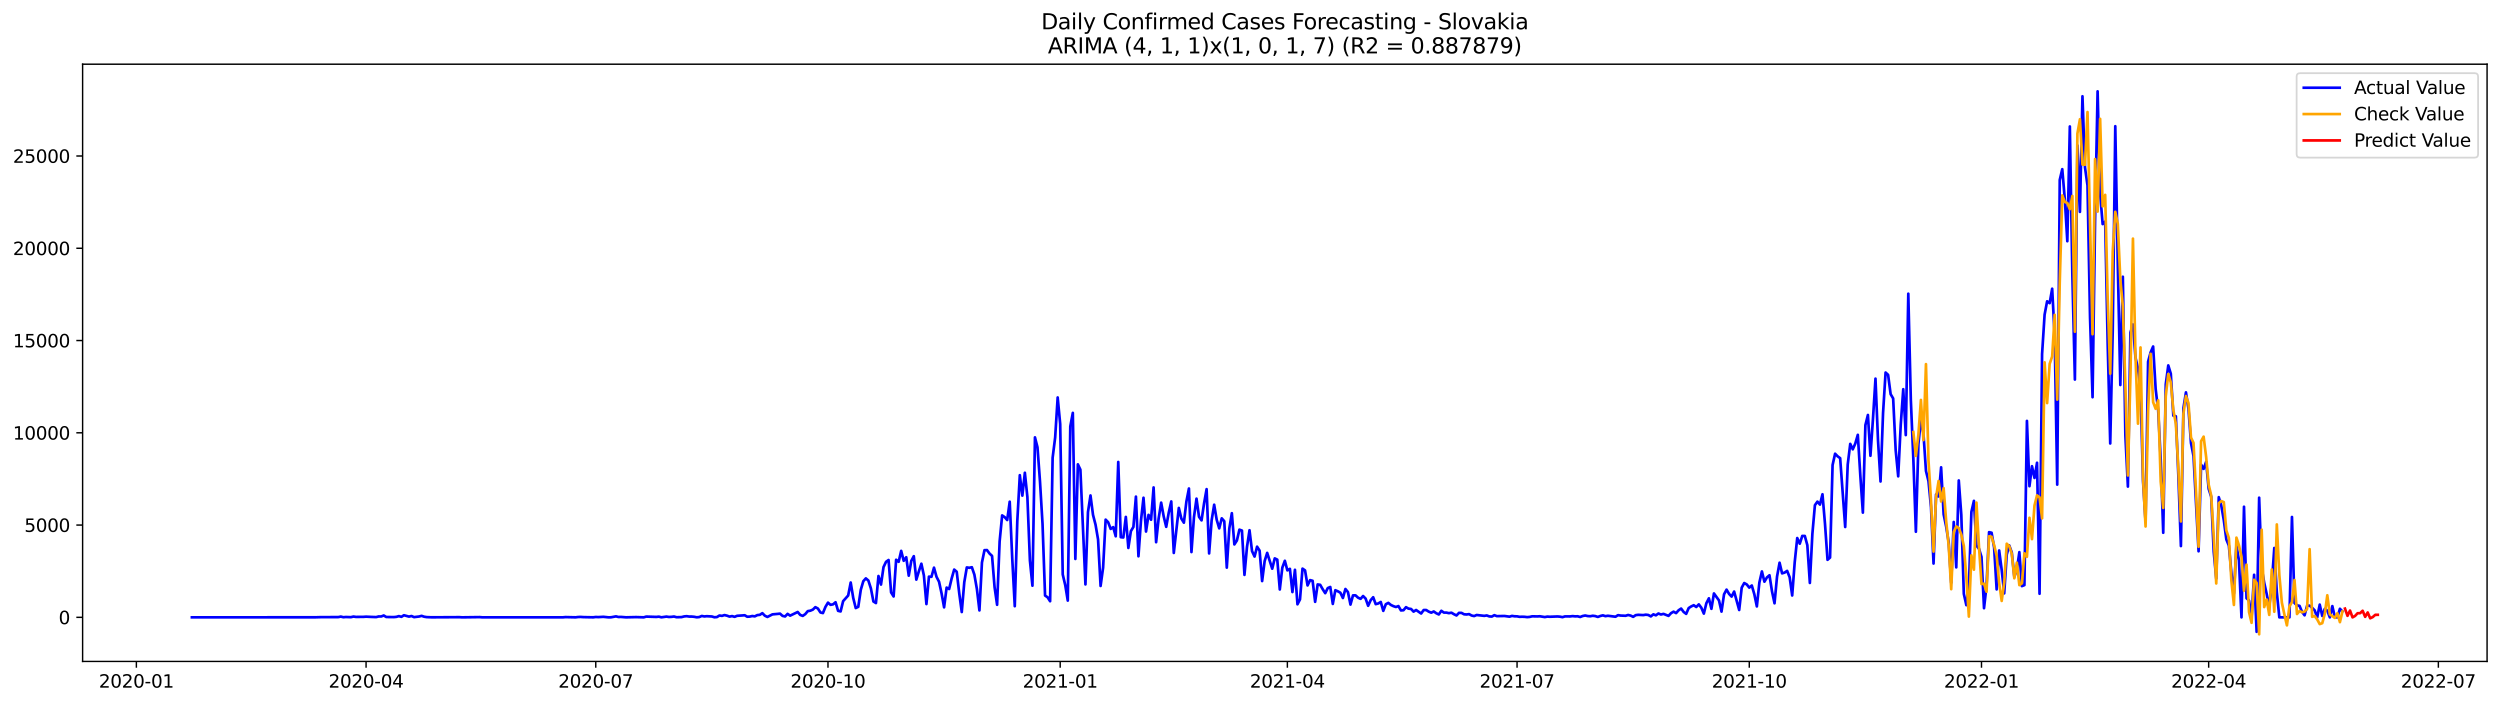 <?xml version="1.0" encoding="utf-8" standalone="no"?>
<!DOCTYPE svg PUBLIC "-//W3C//DTD SVG 1.1//EN"
  "http://www.w3.org/Graphics/SVG/1.1/DTD/svg11.dtd">
<svg xmlns:xlink="http://www.w3.org/1999/xlink" width="1392.412pt" height="392.274pt" viewBox="0 0 1392.412 392.274" xmlns="http://www.w3.org/2000/svg" version="1.1">
 <defs>
  <style type="text/css">*{stroke-linejoin: round; stroke-linecap: butt}</style>
 </defs>
 <g id="figure_1">
  <g id="patch_1">
   <path d="M 0 392.274 
L 1392.412 392.274 
L 1392.412 0 
L 0 0 
z
" style="fill: #ffffff"/>
  </g>
  <g id="axes_1">
   <g id="patch_2">
    <path d="M 46.013 368.396 
L 1385.213 368.396 
L 1385.213 35.755 
L 46.013 35.755 
z
" style="fill: #ffffff"/>
   </g>
   <g id="matplotlib.axis_1">
    <g id="xtick_1">
     <g id="line2d_1">
      <defs>
       <path id="m7ac08f1906" d="M 0 0 
L 0 3.5 
" style="stroke: #000000; stroke-width: 0.8"/>
      </defs>
      <g>
       <use xlink:href="#m7ac08f1906" x="75.957" y="368.396" style="stroke: #000000; stroke-width: 0.8"/>
      </g>
     </g>
     <g id="text_1">
      <!-- 2020-01 -->
      <g transform="translate(55.065 382.994)scale(0.1 -0.1)">
       <defs>
        <path id="DejaVuSans-32" d="M 1228 531 
L 3431 531 
L 3431 0 
L 469 0 
L 469 531 
Q 828 903 1448 1529 
Q 2069 2156 2228 2338 
Q 2531 2678 2651 2914 
Q 2772 3150 2772 3378 
Q 2772 3750 2511 3984 
Q 2250 4219 1831 4219 
Q 1534 4219 1204 4116 
Q 875 4013 500 3803 
L 500 4441 
Q 881 4594 1212 4672 
Q 1544 4750 1819 4750 
Q 2544 4750 2975 4387 
Q 3406 4025 3406 3419 
Q 3406 3131 3298 2873 
Q 3191 2616 2906 2266 
Q 2828 2175 2409 1742 
Q 1991 1309 1228 531 
z
" transform="scale(0.016)"/>
        <path id="DejaVuSans-30" d="M 2034 4250 
Q 1547 4250 1301 3770 
Q 1056 3291 1056 2328 
Q 1056 1369 1301 889 
Q 1547 409 2034 409 
Q 2525 409 2770 889 
Q 3016 1369 3016 2328 
Q 3016 3291 2770 3770 
Q 2525 4250 2034 4250 
z
M 2034 4750 
Q 2819 4750 3233 4129 
Q 3647 3509 3647 2328 
Q 3647 1150 3233 529 
Q 2819 -91 2034 -91 
Q 1250 -91 836 529 
Q 422 1150 422 2328 
Q 422 3509 836 4129 
Q 1250 4750 2034 4750 
z
" transform="scale(0.016)"/>
        <path id="DejaVuSans-2d" d="M 313 2009 
L 1997 2009 
L 1997 1497 
L 313 1497 
L 313 2009 
z
" transform="scale(0.016)"/>
        <path id="DejaVuSans-31" d="M 794 531 
L 1825 531 
L 1825 4091 
L 703 3866 
L 703 4441 
L 1819 4666 
L 2450 4666 
L 2450 531 
L 3481 531 
L 3481 0 
L 794 0 
L 794 531 
z
" transform="scale(0.016)"/>
       </defs>
       <use xlink:href="#DejaVuSans-32"/>
       <use xlink:href="#DejaVuSans-30" x="63.623"/>
       <use xlink:href="#DejaVuSans-32" x="127.246"/>
       <use xlink:href="#DejaVuSans-30" x="190.869"/>
       <use xlink:href="#DejaVuSans-2d" x="254.492"/>
       <use xlink:href="#DejaVuSans-30" x="290.576"/>
       <use xlink:href="#DejaVuSans-31" x="354.199"/>
      </g>
     </g>
    </g>
    <g id="xtick_2">
     <g id="line2d_2">
      <g>
       <use xlink:href="#m7ac08f1906" x="203.888" y="368.396" style="stroke: #000000; stroke-width: 0.8"/>
      </g>
     </g>
     <g id="text_2">
      <!-- 2020-04 -->
      <g transform="translate(182.997 382.994)scale(0.1 -0.1)">
       <defs>
        <path id="DejaVuSans-34" d="M 2419 4116 
L 825 1625 
L 2419 1625 
L 2419 4116 
z
M 2253 4666 
L 3047 4666 
L 3047 1625 
L 3713 1625 
L 3713 1100 
L 3047 1100 
L 3047 0 
L 2419 0 
L 2419 1100 
L 313 1100 
L 313 1709 
L 2253 4666 
z
" transform="scale(0.016)"/>
       </defs>
       <use xlink:href="#DejaVuSans-32"/>
       <use xlink:href="#DejaVuSans-30" x="63.623"/>
       <use xlink:href="#DejaVuSans-32" x="127.246"/>
       <use xlink:href="#DejaVuSans-30" x="190.869"/>
       <use xlink:href="#DejaVuSans-2d" x="254.492"/>
       <use xlink:href="#DejaVuSans-30" x="290.576"/>
       <use xlink:href="#DejaVuSans-34" x="354.199"/>
      </g>
     </g>
    </g>
    <g id="xtick_3">
     <g id="line2d_3">
      <g>
       <use xlink:href="#m7ac08f1906" x="331.819" y="368.396" style="stroke: #000000; stroke-width: 0.8"/>
      </g>
     </g>
     <g id="text_3">
      <!-- 2020-07 -->
      <g transform="translate(310.928 382.994)scale(0.1 -0.1)">
       <defs>
        <path id="DejaVuSans-37" d="M 525 4666 
L 3525 4666 
L 3525 4397 
L 1831 0 
L 1172 0 
L 2766 4134 
L 525 4134 
L 525 4666 
z
" transform="scale(0.016)"/>
       </defs>
       <use xlink:href="#DejaVuSans-32"/>
       <use xlink:href="#DejaVuSans-30" x="63.623"/>
       <use xlink:href="#DejaVuSans-32" x="127.246"/>
       <use xlink:href="#DejaVuSans-30" x="190.869"/>
       <use xlink:href="#DejaVuSans-2d" x="254.492"/>
       <use xlink:href="#DejaVuSans-30" x="290.576"/>
       <use xlink:href="#DejaVuSans-37" x="354.199"/>
      </g>
     </g>
    </g>
    <g id="xtick_4">
     <g id="line2d_4">
      <g>
       <use xlink:href="#m7ac08f1906" x="461.156" y="368.396" style="stroke: #000000; stroke-width: 0.8"/>
      </g>
     </g>
     <g id="text_4">
      <!-- 2020-10 -->
      <g transform="translate(440.265 382.994)scale(0.1 -0.1)">
       <use xlink:href="#DejaVuSans-32"/>
       <use xlink:href="#DejaVuSans-30" x="63.623"/>
       <use xlink:href="#DejaVuSans-32" x="127.246"/>
       <use xlink:href="#DejaVuSans-30" x="190.869"/>
       <use xlink:href="#DejaVuSans-2d" x="254.492"/>
       <use xlink:href="#DejaVuSans-31" x="290.576"/>
       <use xlink:href="#DejaVuSans-30" x="354.199"/>
      </g>
     </g>
    </g>
    <g id="xtick_5">
     <g id="line2d_5">
      <g>
       <use xlink:href="#m7ac08f1906" x="590.493" y="368.396" style="stroke: #000000; stroke-width: 0.8"/>
      </g>
     </g>
     <g id="text_5">
      <!-- 2021-01 -->
      <g transform="translate(569.602 382.994)scale(0.1 -0.1)">
       <use xlink:href="#DejaVuSans-32"/>
       <use xlink:href="#DejaVuSans-30" x="63.623"/>
       <use xlink:href="#DejaVuSans-32" x="127.246"/>
       <use xlink:href="#DejaVuSans-31" x="190.869"/>
       <use xlink:href="#DejaVuSans-2d" x="254.492"/>
       <use xlink:href="#DejaVuSans-30" x="290.576"/>
       <use xlink:href="#DejaVuSans-31" x="354.199"/>
      </g>
     </g>
    </g>
    <g id="xtick_6">
     <g id="line2d_6">
      <g>
       <use xlink:href="#m7ac08f1906" x="717.018" y="368.396" style="stroke: #000000; stroke-width: 0.8"/>
      </g>
     </g>
     <g id="text_6">
      <!-- 2021-04 -->
      <g transform="translate(696.127 382.994)scale(0.1 -0.1)">
       <use xlink:href="#DejaVuSans-32"/>
       <use xlink:href="#DejaVuSans-30" x="63.623"/>
       <use xlink:href="#DejaVuSans-32" x="127.246"/>
       <use xlink:href="#DejaVuSans-31" x="190.869"/>
       <use xlink:href="#DejaVuSans-2d" x="254.492"/>
       <use xlink:href="#DejaVuSans-30" x="290.576"/>
       <use xlink:href="#DejaVuSans-34" x="354.199"/>
      </g>
     </g>
    </g>
    <g id="xtick_7">
     <g id="line2d_7">
      <g>
       <use xlink:href="#m7ac08f1906" x="844.949" y="368.396" style="stroke: #000000; stroke-width: 0.8"/>
      </g>
     </g>
     <g id="text_7">
      <!-- 2021-07 -->
      <g transform="translate(824.058 382.994)scale(0.1 -0.1)">
       <use xlink:href="#DejaVuSans-32"/>
       <use xlink:href="#DejaVuSans-30" x="63.623"/>
       <use xlink:href="#DejaVuSans-32" x="127.246"/>
       <use xlink:href="#DejaVuSans-31" x="190.869"/>
       <use xlink:href="#DejaVuSans-2d" x="254.492"/>
       <use xlink:href="#DejaVuSans-30" x="290.576"/>
       <use xlink:href="#DejaVuSans-37" x="354.199"/>
      </g>
     </g>
    </g>
    <g id="xtick_8">
     <g id="line2d_8">
      <g>
       <use xlink:href="#m7ac08f1906" x="974.286" y="368.396" style="stroke: #000000; stroke-width: 0.8"/>
      </g>
     </g>
     <g id="text_8">
      <!-- 2021-10 -->
      <g transform="translate(953.395 382.994)scale(0.1 -0.1)">
       <use xlink:href="#DejaVuSans-32"/>
       <use xlink:href="#DejaVuSans-30" x="63.623"/>
       <use xlink:href="#DejaVuSans-32" x="127.246"/>
       <use xlink:href="#DejaVuSans-31" x="190.869"/>
       <use xlink:href="#DejaVuSans-2d" x="254.492"/>
       <use xlink:href="#DejaVuSans-31" x="290.576"/>
       <use xlink:href="#DejaVuSans-30" x="354.199"/>
      </g>
     </g>
    </g>
    <g id="xtick_9">
     <g id="line2d_9">
      <g>
       <use xlink:href="#m7ac08f1906" x="1103.623" y="368.396" style="stroke: #000000; stroke-width: 0.8"/>
      </g>
     </g>
     <g id="text_9">
      <!-- 2022-01 -->
      <g transform="translate(1082.732 382.994)scale(0.1 -0.1)">
       <use xlink:href="#DejaVuSans-32"/>
       <use xlink:href="#DejaVuSans-30" x="63.623"/>
       <use xlink:href="#DejaVuSans-32" x="127.246"/>
       <use xlink:href="#DejaVuSans-32" x="190.869"/>
       <use xlink:href="#DejaVuSans-2d" x="254.492"/>
       <use xlink:href="#DejaVuSans-30" x="290.576"/>
       <use xlink:href="#DejaVuSans-31" x="354.199"/>
      </g>
     </g>
    </g>
    <g id="xtick_10">
     <g id="line2d_10">
      <g>
       <use xlink:href="#m7ac08f1906" x="1230.149" y="368.396" style="stroke: #000000; stroke-width: 0.8"/>
      </g>
     </g>
     <g id="text_10">
      <!-- 2022-04 -->
      <g transform="translate(1209.257 382.994)scale(0.1 -0.1)">
       <use xlink:href="#DejaVuSans-32"/>
       <use xlink:href="#DejaVuSans-30" x="63.623"/>
       <use xlink:href="#DejaVuSans-32" x="127.246"/>
       <use xlink:href="#DejaVuSans-32" x="190.869"/>
       <use xlink:href="#DejaVuSans-2d" x="254.492"/>
       <use xlink:href="#DejaVuSans-30" x="290.576"/>
       <use xlink:href="#DejaVuSans-34" x="354.199"/>
      </g>
     </g>
    </g>
    <g id="xtick_11">
     <g id="line2d_11">
      <g>
       <use xlink:href="#m7ac08f1906" x="1358.08" y="368.396" style="stroke: #000000; stroke-width: 0.8"/>
      </g>
     </g>
     <g id="text_11">
      <!-- 2022-07 -->
      <g transform="translate(1337.188 382.994)scale(0.1 -0.1)">
       <use xlink:href="#DejaVuSans-32"/>
       <use xlink:href="#DejaVuSans-30" x="63.623"/>
       <use xlink:href="#DejaVuSans-32" x="127.246"/>
       <use xlink:href="#DejaVuSans-32" x="190.869"/>
       <use xlink:href="#DejaVuSans-2d" x="254.492"/>
       <use xlink:href="#DejaVuSans-30" x="290.576"/>
       <use xlink:href="#DejaVuSans-37" x="354.199"/>
      </g>
     </g>
    </g>
   </g>
   <g id="matplotlib.axis_2">
    <g id="ytick_1">
     <g id="line2d_12">
      <defs>
       <path id="m19ba0cc912" d="M 0 0 
L -3.5 0 
" style="stroke: #000000; stroke-width: 0.8"/>
      </defs>
      <g>
       <use xlink:href="#m19ba0cc912" x="46.013" y="343.841" style="stroke: #000000; stroke-width: 0.8"/>
      </g>
     </g>
     <g id="text_12">
      <!-- 0 -->
      <g transform="translate(32.65 347.64)scale(0.1 -0.1)">
       <use xlink:href="#DejaVuSans-30"/>
      </g>
     </g>
    </g>
    <g id="ytick_2">
     <g id="line2d_13">
      <g>
       <use xlink:href="#m19ba0cc912" x="46.013" y="292.45" style="stroke: #000000; stroke-width: 0.8"/>
      </g>
     </g>
     <g id="text_13">
      <!-- 5000 -->
      <g transform="translate(13.562 296.25)scale(0.1 -0.1)">
       <defs>
        <path id="DejaVuSans-35" d="M 691 4666 
L 3169 4666 
L 3169 4134 
L 1269 4134 
L 1269 2991 
Q 1406 3038 1543 3061 
Q 1681 3084 1819 3084 
Q 2600 3084 3056 2656 
Q 3513 2228 3513 1497 
Q 3513 744 3044 326 
Q 2575 -91 1722 -91 
Q 1428 -91 1123 -41 
Q 819 9 494 109 
L 494 744 
Q 775 591 1075 516 
Q 1375 441 1709 441 
Q 2250 441 2565 725 
Q 2881 1009 2881 1497 
Q 2881 1984 2565 2268 
Q 2250 2553 1709 2553 
Q 1456 2553 1204 2497 
Q 953 2441 691 2322 
L 691 4666 
z
" transform="scale(0.016)"/>
       </defs>
       <use xlink:href="#DejaVuSans-35"/>
       <use xlink:href="#DejaVuSans-30" x="63.623"/>
       <use xlink:href="#DejaVuSans-30" x="127.246"/>
       <use xlink:href="#DejaVuSans-30" x="190.869"/>
      </g>
     </g>
    </g>
    <g id="ytick_3">
     <g id="line2d_14">
      <g>
       <use xlink:href="#m19ba0cc912" x="46.013" y="241.06" style="stroke: #000000; stroke-width: 0.8"/>
      </g>
     </g>
     <g id="text_14">
      <!-- 10000 -->
      <g transform="translate(7.2 244.86)scale(0.1 -0.1)">
       <use xlink:href="#DejaVuSans-31"/>
       <use xlink:href="#DejaVuSans-30" x="63.623"/>
       <use xlink:href="#DejaVuSans-30" x="127.246"/>
       <use xlink:href="#DejaVuSans-30" x="190.869"/>
       <use xlink:href="#DejaVuSans-30" x="254.492"/>
      </g>
     </g>
    </g>
    <g id="ytick_4">
     <g id="line2d_15">
      <g>
       <use xlink:href="#m19ba0cc912" x="46.013" y="189.67" style="stroke: #000000; stroke-width: 0.8"/>
      </g>
     </g>
     <g id="text_15">
      <!-- 15000 -->
      <g transform="translate(7.2 193.469)scale(0.1 -0.1)">
       <use xlink:href="#DejaVuSans-31"/>
       <use xlink:href="#DejaVuSans-35" x="63.623"/>
       <use xlink:href="#DejaVuSans-30" x="127.246"/>
       <use xlink:href="#DejaVuSans-30" x="190.869"/>
       <use xlink:href="#DejaVuSans-30" x="254.492"/>
      </g>
     </g>
    </g>
    <g id="ytick_5">
     <g id="line2d_16">
      <g>
       <use xlink:href="#m19ba0cc912" x="46.013" y="138.28" style="stroke: #000000; stroke-width: 0.8"/>
      </g>
     </g>
     <g id="text_16">
      <!-- 20000 -->
      <g transform="translate(7.2 142.079)scale(0.1 -0.1)">
       <use xlink:href="#DejaVuSans-32"/>
       <use xlink:href="#DejaVuSans-30" x="63.623"/>
       <use xlink:href="#DejaVuSans-30" x="127.246"/>
       <use xlink:href="#DejaVuSans-30" x="190.869"/>
       <use xlink:href="#DejaVuSans-30" x="254.492"/>
      </g>
     </g>
    </g>
    <g id="ytick_6">
     <g id="line2d_17">
      <g>
       <use xlink:href="#m19ba0cc912" x="46.013" y="86.89" style="stroke: #000000; stroke-width: 0.8"/>
      </g>
     </g>
     <g id="text_17">
      <!-- 25000 -->
      <g transform="translate(7.2 90.689)scale(0.1 -0.1)">
       <use xlink:href="#DejaVuSans-32"/>
       <use xlink:href="#DejaVuSans-35" x="63.623"/>
       <use xlink:href="#DejaVuSans-30" x="127.246"/>
       <use xlink:href="#DejaVuSans-30" x="190.869"/>
       <use xlink:href="#DejaVuSans-30" x="254.492"/>
      </g>
     </g>
    </g>
   </g>
   <g id="line2d_18">
    <path d="M 106.885 343.841 
L 175.771 343.81 
L 178.583 343.728 
L 188.424 343.697 
L 189.83 343.419 
L 191.235 343.769 
L 192.641 343.645 
L 195.453 343.738 
L 196.859 343.399 
L 198.265 343.604 
L 202.482 343.563 
L 203.888 343.46 
L 206.7 343.594 
L 209.511 343.697 
L 210.917 343.337 
L 212.323 343.358 
L 213.729 342.803 
L 215.135 343.645 
L 219.352 343.697 
L 220.758 343.563 
L 222.164 343.162 
L 223.57 343.553 
L 224.976 342.669 
L 227.787 343.43 
L 229.193 343.101 
L 230.599 343.717 
L 233.411 343.378 
L 234.816 343.008 
L 236.222 343.481 
L 237.628 343.707 
L 240.44 343.82 
L 255.904 343.738 
L 257.31 343.841 
L 267.151 343.707 
L 268.556 343.83 
L 313.543 343.83 
L 314.949 343.697 
L 320.572 343.83 
L 321.978 343.656 
L 323.384 343.604 
L 324.79 343.707 
L 327.602 343.769 
L 330.413 343.82 
L 331.819 343.635 
L 333.225 343.707 
L 336.037 343.543 
L 338.848 343.83 
L 340.254 343.82 
L 343.066 343.296 
L 344.472 343.645 
L 345.877 343.604 
L 348.689 343.83 
L 354.312 343.697 
L 358.53 343.83 
L 359.936 343.419 
L 365.559 343.604 
L 366.965 343.45 
L 368.371 343.82 
L 371.183 343.419 
L 372.588 343.635 
L 373.994 343.563 
L 375.4 343.378 
L 376.806 343.769 
L 379.618 343.697 
L 381.023 343.337 
L 382.429 343.193 
L 383.835 343.399 
L 385.241 343.399 
L 386.647 343.532 
L 388.053 343.81 
L 389.458 343.676 
L 390.864 343.07 
L 392.27 343.337 
L 393.676 343.203 
L 396.488 343.358 
L 397.893 343.789 
L 399.299 343.686 
L 400.705 342.813 
L 402.111 343.018 
L 403.517 342.576 
L 404.923 342.905 
L 406.328 343.43 
L 407.734 343.142 
L 409.14 343.553 
L 410.546 342.977 
L 413.358 342.792 
L 414.763 342.669 
L 416.169 343.491 
L 417.575 343.419 
L 418.981 343.101 
L 420.387 343.296 
L 421.793 342.597 
L 423.198 342.433 
L 424.604 341.518 
L 426.01 342.936 
L 427.416 343.615 
L 430.228 342.186 
L 433.039 341.929 
L 434.445 341.775 
L 435.851 343.029 
L 437.257 343.347 
L 438.663 341.908 
L 440.069 342.895 
L 444.286 340.86 
L 445.692 342.494 
L 447.098 343.029 
L 448.504 342.042 
L 449.909 340.367 
L 451.315 340.141 
L 452.721 339.534 
L 454.127 338.167 
L 455.533 338.928 
L 456.939 341.117 
L 458.344 341.466 
L 459.75 338.013 
L 461.156 335.649 
L 462.562 336.862 
L 463.968 336.605 
L 465.374 335.433 
L 466.779 340.213 
L 468.185 340.552 
L 469.591 334.827 
L 472.403 331.671 
L 473.809 324.446 
L 475.214 333.008 
L 476.62 338.661 
L 478.026 337.972 
L 479.432 328.485 
L 480.838 323.696 
L 482.244 322.144 
L 483.649 323.336 
L 485.055 327.735 
L 486.461 335.002 
L 487.867 335.885 
L 489.273 320.818 
L 490.679 325.587 
L 492.084 315.864 
L 493.49 312.914 
L 494.896 311.907 
L 496.302 329.945 
L 497.708 332.206 
L 499.114 311.763 
L 500.519 312.904 
L 501.925 306.819 
L 503.331 312.338 
L 504.737 310.365 
L 506.143 320.623 
L 507.549 312.41 
L 508.955 309.779 
L 510.36 322.832 
L 511.766 318.207 
L 513.172 313.973 
L 514.578 320.54 
L 515.984 336.44 
L 517.39 321.178 
L 518.795 321.25 
L 520.201 316.172 
L 521.607 321.26 
L 523.013 324.014 
L 524.419 330.489 
L 525.825 338.27 
L 527.23 327.272 
L 528.636 328.064 
L 530.042 322.185 
L 531.448 317.241 
L 532.854 318.433 
L 534.26 330.418 
L 535.665 340.881 
L 537.071 324.261 
L 538.477 316.039 
L 539.883 316.234 
L 541.289 315.926 
L 542.695 320.057 
L 544.1 328.084 
L 545.506 339.976 
L 546.912 313.305 
L 548.318 306.429 
L 549.724 306.377 
L 551.13 308.299 
L 552.535 309.615 
L 553.941 327.026 
L 555.347 336.841 
L 556.753 301.567 
L 558.159 287.065 
L 559.565 288.021 
L 560.97 289.634 
L 562.376 279.428 
L 563.782 311.054 
L 565.188 337.633 
L 566.594 290.333 
L 568 264.669 
L 569.405 276.047 
L 570.811 263.312 
L 572.217 276.807 
L 573.623 312.164 
L 575.029 326.214 
L 576.435 243.599 
L 577.841 249.129 
L 579.246 268.256 
L 580.652 291.793 
L 582.058 331.692 
L 583.464 332.679 
L 584.87 334.868 
L 586.276 254.956 
L 587.681 243.702 
L 589.087 221.378 
L 590.493 236.168 
L 591.899 319.934 
L 593.305 325.905 
L 594.711 334.508 
L 596.116 237.494 
L 597.522 229.96 
L 598.928 311.311 
L 600.334 258.625 
L 601.74 261.586 
L 604.551 325.494 
L 605.957 285.215 
L 607.363 275.954 
L 608.769 286.767 
L 610.175 292.224 
L 611.581 300.457 
L 612.986 326.358 
L 614.392 316.152 
L 615.798 289.429 
L 617.204 290.868 
L 618.61 294.588 
L 620.016 293.602 
L 621.421 298.7 
L 622.827 257.3 
L 624.233 299.193 
L 625.639 299.357 
L 627.045 287.908 
L 628.451 305.175 
L 629.856 295.832 
L 631.262 293.499 
L 632.668 276.602 
L 634.074 309.831 
L 635.48 290.015 
L 636.886 277.229 
L 638.291 296.048 
L 639.697 286.767 
L 641.103 289.48 
L 642.509 271.483 
L 643.915 301.989 
L 645.321 288.802 
L 646.727 279.952 
L 648.132 287.62 
L 649.538 293.427 
L 650.944 285.533 
L 652.35 279.284 
L 653.756 307.96 
L 656.567 282.902 
L 657.973 288.843 
L 659.379 291.114 
L 660.785 279.305 
L 662.191 272.079 
L 663.597 307.477 
L 665.002 287.98 
L 666.408 277.732 
L 667.814 287.846 
L 669.22 289.83 
L 670.626 280.302 
L 672.032 272.439 
L 673.437 308.238 
L 674.843 289.758 
L 676.249 281.114 
L 677.655 289.47 
L 679.061 294.27 
L 680.467 288.699 
L 681.872 290.292 
L 683.278 316.152 
L 684.684 294.321 
L 686.09 285.831 
L 687.496 303.232 
L 688.902 301.063 
L 690.307 294.999 
L 691.713 295.503 
L 693.119 320.181 
L 694.525 304.671 
L 695.931 295.318 
L 697.337 306.932 
L 698.742 309.985 
L 700.148 304.486 
L 701.554 306.675 
L 702.96 323.634 
L 704.366 312.472 
L 705.772 307.939 
L 708.583 316.748 
L 709.989 311.002 
L 711.395 311.691 
L 712.801 328.321 
L 714.207 316.152 
L 715.612 312.338 
L 717.018 317.673 
L 718.424 316.83 
L 719.83 329.749 
L 721.236 317.364 
L 722.642 336.574 
L 724.048 333.85 
L 725.453 316.707 
L 726.859 317.693 
L 728.265 326.07 
L 729.671 323.11 
L 731.077 323.48 
L 732.483 335.197 
L 733.888 325.505 
L 735.294 325.731 
L 736.7 328.187 
L 738.106 330.376 
L 739.512 327.54 
L 740.918 326.933 
L 742.323 336.358 
L 743.729 328.732 
L 745.135 329.338 
L 746.541 330.119 
L 747.947 333.069 
L 749.353 328.054 
L 750.758 329.77 
L 752.164 336.728 
L 753.57 331.61 
L 754.976 331.589 
L 756.382 332.884 
L 757.788 333.532 
L 759.193 331.97 
L 760.599 333.398 
L 762.005 337.396 
L 763.411 334.282 
L 764.817 332.638 
L 766.223 336.492 
L 767.628 336.122 
L 769.034 335.289 
L 770.44 340.223 
L 771.846 336.533 
L 773.252 335.783 
L 774.658 336.924 
L 776.063 337.602 
L 777.469 338.085 
L 778.875 337.561 
L 780.281 339.986 
L 781.687 339.873 
L 783.093 338.177 
L 784.498 338.989 
L 785.904 339.164 
L 787.31 340.654 
L 788.716 339.75 
L 791.528 341.703 
L 792.934 339.771 
L 794.339 339.76 
L 795.745 340.654 
L 797.151 341.24 
L 798.557 340.572 
L 799.963 341.559 
L 801.369 342.227 
L 802.774 340.192 
L 804.18 341.189 
L 805.586 341.189 
L 806.992 341.508 
L 808.398 341.251 
L 809.804 342.093 
L 811.209 342.792 
L 812.615 341.343 
L 814.021 341.364 
L 815.427 342.135 
L 816.833 342.237 
L 818.239 342.042 
L 819.644 342.823 
L 821.05 343.131 
L 822.456 342.535 
L 826.674 343.008 
L 828.079 342.782 
L 829.485 343.316 
L 830.891 343.409 
L 832.297 342.628 
L 833.703 343.173 
L 837.92 343.08 
L 840.732 343.46 
L 842.138 343.029 
L 843.544 343.255 
L 844.949 343.275 
L 846.355 343.553 
L 847.761 343.491 
L 849.167 343.543 
L 850.573 343.717 
L 851.979 343.594 
L 853.384 343.265 
L 856.196 343.327 
L 857.602 343.245 
L 860.414 343.686 
L 861.82 343.419 
L 863.225 343.512 
L 867.443 343.347 
L 868.849 343.46 
L 870.255 343.728 
L 871.66 343.306 
L 874.472 343.327 
L 875.878 343.152 
L 877.284 343.296 
L 878.69 343.245 
L 880.095 343.645 
L 881.501 343.09 
L 882.907 342.813 
L 884.313 343.131 
L 885.719 343.224 
L 887.125 342.957 
L 888.53 343.142 
L 889.936 343.615 
L 891.342 343.08 
L 892.748 342.731 
L 894.154 343.173 
L 895.56 342.957 
L 899.777 343.501 
L 901.183 342.618 
L 902.589 342.844 
L 905.4 342.967 
L 906.806 342.525 
L 908.212 342.864 
L 909.618 343.553 
L 911.024 342.618 
L 912.43 342.433 
L 915.241 342.587 
L 916.647 342.35 
L 918.053 342.525 
L 919.459 343.316 
L 920.865 342.165 
L 922.27 342.71 
L 923.676 341.693 
L 925.082 342.268 
L 926.488 341.908 
L 929.3 343.018 
L 930.706 341.508 
L 932.111 340.675 
L 933.517 341.477 
L 934.923 339.894 
L 936.329 338.959 
L 937.735 340.85 
L 939.141 341.898 
L 940.546 338.661 
L 941.952 337.756 
L 943.358 337.088 
L 944.764 338.064 
L 946.17 336.615 
L 947.576 338.476 
L 948.981 341.754 
L 950.387 335.968 
L 951.793 333.244 
L 953.199 339.092 
L 954.605 330.531 
L 957.416 334.426 
L 958.822 340.644 
L 960.228 331.014 
L 961.634 328.403 
L 963.04 330.808 
L 964.446 332.278 
L 965.851 329.482 
L 968.663 339.74 
L 970.069 327.303 
L 971.475 324.734 
L 972.881 325.515 
L 974.286 327.283 
L 975.692 326.101 
L 977.098 330.983 
L 978.504 337.756 
L 979.91 324.456 
L 981.316 318.269 
L 982.721 323.984 
L 984.127 321.599 
L 985.533 320.396 
L 986.939 329.338 
L 988.345 336.019 
L 989.751 321.106 
L 991.156 313.407 
L 992.562 319.348 
L 993.968 318.906 
L 995.374 317.961 
L 996.78 321.527 
L 998.186 331.661 
L 999.592 313.099 
L 1000.997 299.676 
L 1002.403 302.811 
L 1003.809 298.484 
L 1005.215 298.504 
L 1006.621 303.623 
L 1008.027 324.672 
L 1009.432 297.333 
L 1010.838 281.371 
L 1012.244 279.387 
L 1013.65 281.042 
L 1015.056 275.296 
L 1016.462 291.834 
L 1017.867 311.794 
L 1019.273 310.54 
L 1020.679 259.026 
L 1022.085 252.705 
L 1023.491 254.155 
L 1024.897 255.182 
L 1027.708 293.509 
L 1029.114 258.718 
L 1030.52 247.227 
L 1031.926 250.269 
L 1033.332 247.022 
L 1034.737 242.181 
L 1036.143 265.029 
L 1037.549 285.513 
L 1038.955 236.785 
L 1040.361 231.121 
L 1041.767 253.846 
L 1043.172 233.362 
L 1044.578 210.894 
L 1045.984 245.336 
L 1047.39 268.174 
L 1048.796 229.981 
L 1050.202 207.492 
L 1051.607 208.777 
L 1053.013 219.528 
L 1054.419 221.923 
L 1055.825 250.752 
L 1057.231 265.296 
L 1058.637 236.61 
L 1060.042 216.784 
L 1061.448 242.324 
L 1062.854 163.584 
L 1064.26 222.621 
L 1065.666 255.737 
L 1067.072 296.161 
L 1068.478 247.433 
L 1069.883 233.619 
L 1071.289 241.369 
L 1072.695 262.284 
L 1074.101 267.999 
L 1075.507 282.522 
L 1076.913 313.87 
L 1078.318 275.42 
L 1079.724 276.52 
L 1081.13 260.291 
L 1082.536 286.448 
L 1083.942 293.283 
L 1085.348 302.091 
L 1086.753 324.539 
L 1088.159 290.734 
L 1089.565 316.008 
L 1090.971 267.598 
L 1092.377 286.798 
L 1093.783 330.767 
L 1095.188 337.057 
L 1096.594 326.944 
L 1098 285.102 
L 1099.406 278.955 
L 1100.812 303.931 
L 1102.218 305.596 
L 1103.623 310.211 
L 1105.029 338.743 
L 1106.435 326.276 
L 1107.841 296.397 
L 1109.247 296.716 
L 1110.653 304.928 
L 1112.058 328.269 
L 1113.464 306.593 
L 1114.87 317.406 
L 1116.276 330.479 
L 1117.682 308.875 
L 1119.088 303.808 
L 1120.493 307.754 
L 1121.899 321.198 
L 1123.305 317.262 
L 1124.711 307.528 
L 1126.117 326.45 
L 1127.523 325.895 
L 1128.928 234.431 
L 1130.334 270.795 
L 1131.74 259.664 
L 1133.146 266.2 
L 1134.552 257.742 
L 1135.958 330.695 
L 1137.363 197.214 
L 1138.769 175.26 
L 1140.175 167.809 
L 1141.581 168.837 
L 1142.987 160.809 
L 1144.393 187.615 
L 1145.799 269.921 
L 1147.204 100.231 
L 1148.61 94.218 
L 1150.016 110.889 
L 1151.422 134.343 
L 1152.828 70.445 
L 1154.234 153.224 
L 1155.639 211.388 
L 1157.045 81.011 
L 1158.451 118.001 
L 1159.857 53.63 
L 1161.263 93.242 
L 1162.669 103.314 
L 1164.074 176.761 
L 1165.48 221.234 
L 1166.886 122.585 
L 1168.292 50.876 
L 1169.698 107.949 
L 1171.104 124.816 
L 1172.509 123.397 
L 1173.915 191.89 
L 1175.321 247.001 
L 1176.727 183.699 
L 1178.133 70.301 
L 1179.539 147.407 
L 1180.944 214.43 
L 1182.35 154.139 
L 1183.756 242.581 
L 1185.162 271.01 
L 1186.568 185.179 
L 1187.974 180.718 
L 1189.379 199.075 
L 1190.785 205.262 
L 1192.191 216.753 
L 1193.597 267.989 
L 1195.003 290.785 
L 1196.409 201.459 
L 1197.814 196.269 
L 1199.22 192.99 
L 1200.626 216.701 
L 1202.032 228.614 
L 1203.438 255.922 
L 1204.844 296.736 
L 1206.249 214.029 
L 1207.655 203.525 
L 1209.061 208.15 
L 1210.467 231.491 
L 1211.873 231.861 
L 1213.279 265.275 
L 1214.685 304.137 
L 1216.09 227.308 
L 1217.496 218.531 
L 1218.902 227.74 
L 1220.308 246.795 
L 1221.714 254.021 
L 1224.525 307.045 
L 1225.931 258.769 
L 1227.337 261.144 
L 1228.743 257.207 
L 1230.149 272.264 
L 1231.555 276.674 
L 1232.96 307.241 
L 1234.366 322.226 
L 1235.772 276.91 
L 1237.178 281.587 
L 1238.584 289.747 
L 1239.99 300.447 
L 1241.395 303.869 
L 1242.801 318.988 
L 1244.207 330.52 
L 1245.613 303.777 
L 1247.019 312.153 
L 1248.425 343.841 
L 1249.83 282.244 
L 1251.236 333.182 
L 1252.642 334.477 
L 1254.048 343.841 
L 1255.454 320.15 
L 1256.86 351.899 
L 1258.265 277.198 
L 1259.671 316.224 
L 1261.077 324.549 
L 1262.483 330.911 
L 1263.889 337.951 
L 1265.295 325.165 
L 1266.7 305.206 
L 1268.106 329.852 
L 1269.512 343.841 
L 1275.135 343.841 
L 1276.541 287.949 
L 1277.947 335.834 
L 1279.353 337.15 
L 1280.759 337.448 
L 1282.165 340.819 
L 1283.571 342.7 
L 1284.976 337.345 
L 1286.382 337.324 
L 1287.788 338.506 
L 1289.194 339.956 
L 1290.6 343.841 
L 1292.006 336.749 
L 1293.411 343.049 
L 1294.817 339.144 
L 1296.223 340.099 
L 1297.629 343.841 
L 1299.035 337.581 
L 1300.441 343.841 
L 1301.846 343.841 
L 1303.252 339.072 
L 1304.658 340.541 
L 1304.658 340.541 
" clip-path="url(#p03bcd0b986)" style="fill: none; stroke: #0000ff; stroke-width: 1.5; stroke-linecap: square"/>
   </g>
   <g id="line2d_19">
    <path d="M 1065.666 240.656 
L 1067.072 253.915 
L 1068.478 242.082 
L 1069.883 222.757 
L 1071.289 245.1 
L 1072.695 202.812 
L 1074.101 256.584 
L 1075.507 278.984 
L 1076.913 307.206 
L 1078.318 277.084 
L 1079.724 267.895 
L 1081.13 279.313 
L 1082.536 271.863 
L 1083.942 290.224 
L 1085.348 303.824 
L 1086.753 328.15 
L 1088.159 296.273 
L 1089.565 293.221 
L 1090.971 294.104 
L 1092.377 297.729 
L 1093.783 304.083 
L 1095.188 321.45 
L 1096.594 343.417 
L 1098 309.285 
L 1099.406 317.289 
L 1100.812 279.933 
L 1102.218 304.347 
L 1103.623 325.287 
L 1105.029 325.094 
L 1106.435 329.556 
L 1107.841 298.694 
L 1109.247 298.939 
L 1110.653 303.585 
L 1112.058 309.555 
L 1113.464 324.62 
L 1114.87 334.685 
L 1116.276 324.49 
L 1117.682 302.823 
L 1119.088 304.225 
L 1120.493 308.404 
L 1121.899 322.091 
L 1123.305 313.393 
L 1124.711 325.889 
L 1126.117 324.898 
L 1127.523 308.189 
L 1128.928 310.112 
L 1130.334 288.391 
L 1131.74 300.264 
L 1133.146 281.514 
L 1134.552 275.9 
L 1135.958 276.998 
L 1137.363 288.69 
L 1138.769 201.821 
L 1140.175 224.508 
L 1141.581 202.695 
L 1142.987 198.531 
L 1144.393 175.344 
L 1145.799 222.575 
L 1147.204 157.338 
L 1148.61 108.842 
L 1150.016 112.481 
L 1151.422 113.06 
L 1152.828 116.529 
L 1154.234 109.141 
L 1155.639 184.753 
L 1157.045 74.412 
L 1158.451 66.411 
L 1159.857 91.64 
L 1161.263 91.743 
L 1162.669 62.407 
L 1165.48 186.143 
L 1166.886 88.613 
L 1168.292 117.848 
L 1169.698 66.201 
L 1171.104 114.96 
L 1172.509 108.543 
L 1173.915 166.874 
L 1175.321 208.108 
L 1176.727 139.824 
L 1178.133 117.972 
L 1179.539 124.628 
L 1180.944 155.614 
L 1182.35 170.553 
L 1183.756 214.168 
L 1185.162 264.812 
L 1186.568 209.262 
L 1187.974 132.907 
L 1189.379 198.102 
L 1190.785 235.961 
L 1192.191 193.506 
L 1193.597 266.369 
L 1195.003 293.238 
L 1196.409 229.119 
L 1197.814 197.099 
L 1199.22 223.983 
L 1200.626 227.676 
L 1202.032 222.985 
L 1203.438 268.282 
L 1204.844 282.878 
L 1206.249 220.658 
L 1207.655 208.333 
L 1209.061 212.984 
L 1210.467 228.387 
L 1211.873 236.052 
L 1213.279 261.013 
L 1214.685 290.423 
L 1216.09 230.448 
L 1217.496 220.57 
L 1218.902 224.515 
L 1220.308 243.7 
L 1221.714 246.678 
L 1223.12 274.306 
L 1224.525 304.529 
L 1225.931 245.712 
L 1227.337 243.196 
L 1228.743 254.513 
L 1230.149 269.927 
L 1231.555 275.988 
L 1232.96 298.393 
L 1234.366 324.959 
L 1235.772 280.245 
L 1237.178 279.065 
L 1238.584 279.669 
L 1239.99 295.4 
L 1241.395 299.627 
L 1242.801 323.528 
L 1244.207 336.924 
L 1245.613 299.442 
L 1247.019 303.772 
L 1248.425 310.031 
L 1249.83 329.004 
L 1251.236 314.483 
L 1252.642 340.946 
L 1254.048 346.887 
L 1255.454 322.913 
L 1256.86 324.673 
L 1258.265 353.276 
L 1259.671 295.009 
L 1261.077 338.124 
L 1262.483 333.944 
L 1263.889 342.473 
L 1265.295 317.182 
L 1266.7 340.712 
L 1268.106 292.089 
L 1269.512 320.359 
L 1270.918 335.658 
L 1272.324 342.255 
L 1273.73 348.305 
L 1275.135 337.741 
L 1276.541 335.382 
L 1277.947 323.074 
L 1279.353 341.986 
L 1280.759 340.344 
L 1282.165 341.028 
L 1283.571 340.65 
L 1284.976 339.154 
L 1286.382 305.865 
L 1287.788 343.551 
L 1289.194 343.113 
L 1290.6 345.011 
L 1292.006 347.602 
L 1293.411 347.085 
L 1294.817 341.921 
L 1296.223 331.554 
L 1297.629 342.167 
L 1300.441 344.154 
L 1301.846 341.55 
L 1303.252 346.513 
L 1304.658 340.556 
L 1304.658 340.556 
" clip-path="url(#p03bcd0b986)" style="fill: none; stroke: #ffa500; stroke-width: 1.5; stroke-linecap: square"/>
   </g>
   <g id="line2d_20">
    <path d="M 1306.064 338.979 
L 1307.47 343 
L 1308.876 340.063 
L 1310.281 343.848 
L 1311.687 343.056 
L 1313.093 341.546 
L 1314.499 341.525 
L 1315.905 340.179 
L 1317.311 343.547 
L 1318.716 341.125 
L 1320.122 344.358 
L 1321.528 343.695 
L 1322.934 342.439 
L 1324.34 342.43 
" clip-path="url(#p03bcd0b986)" style="fill: none; stroke: #ff0000; stroke-width: 1.5; stroke-linecap: square"/>
   </g>
   <g id="patch_3">
    <path d="M 46.013 368.396 
L 46.013 35.755 
" style="fill: none; stroke: #000000; stroke-width: 0.8; stroke-linejoin: miter; stroke-linecap: square"/>
   </g>
   <g id="patch_4">
    <path d="M 1385.213 368.396 
L 1385.213 35.755 
" style="fill: none; stroke: #000000; stroke-width: 0.8; stroke-linejoin: miter; stroke-linecap: square"/>
   </g>
   <g id="patch_5">
    <path d="M 46.013 368.396 
L 1385.213 368.396 
" style="fill: none; stroke: #000000; stroke-width: 0.8; stroke-linejoin: miter; stroke-linecap: square"/>
   </g>
   <g id="patch_6">
    <path d="M 46.013 35.755 
L 1385.213 35.755 
" style="fill: none; stroke: #000000; stroke-width: 0.8; stroke-linejoin: miter; stroke-linecap: square"/>
   </g>
   <g id="text_18">
    <!-- Daily Confirmed Cases Forecasting - Slovakia -->
    <g transform="translate(579.919 16.318)scale(0.12 -0.12)">
     <defs>
      <path id="DejaVuSans-44" d="M 1259 4147 
L 1259 519 
L 2022 519 
Q 2988 519 3436 956 
Q 3884 1394 3884 2338 
Q 3884 3275 3436 3711 
Q 2988 4147 2022 4147 
L 1259 4147 
z
M 628 4666 
L 1925 4666 
Q 3281 4666 3915 4102 
Q 4550 3538 4550 2338 
Q 4550 1131 3912 565 
Q 3275 0 1925 0 
L 628 0 
L 628 4666 
z
" transform="scale(0.016)"/>
      <path id="DejaVuSans-61" d="M 2194 1759 
Q 1497 1759 1228 1600 
Q 959 1441 959 1056 
Q 959 750 1161 570 
Q 1363 391 1709 391 
Q 2188 391 2477 730 
Q 2766 1069 2766 1631 
L 2766 1759 
L 2194 1759 
z
M 3341 1997 
L 3341 0 
L 2766 0 
L 2766 531 
Q 2569 213 2275 61 
Q 1981 -91 1556 -91 
Q 1019 -91 701 211 
Q 384 513 384 1019 
Q 384 1609 779 1909 
Q 1175 2209 1959 2209 
L 2766 2209 
L 2766 2266 
Q 2766 2663 2505 2880 
Q 2244 3097 1772 3097 
Q 1472 3097 1187 3025 
Q 903 2953 641 2809 
L 641 3341 
Q 956 3463 1253 3523 
Q 1550 3584 1831 3584 
Q 2591 3584 2966 3190 
Q 3341 2797 3341 1997 
z
" transform="scale(0.016)"/>
      <path id="DejaVuSans-69" d="M 603 3500 
L 1178 3500 
L 1178 0 
L 603 0 
L 603 3500 
z
M 603 4863 
L 1178 4863 
L 1178 4134 
L 603 4134 
L 603 4863 
z
" transform="scale(0.016)"/>
      <path id="DejaVuSans-6c" d="M 603 4863 
L 1178 4863 
L 1178 0 
L 603 0 
L 603 4863 
z
" transform="scale(0.016)"/>
      <path id="DejaVuSans-79" d="M 2059 -325 
Q 1816 -950 1584 -1140 
Q 1353 -1331 966 -1331 
L 506 -1331 
L 506 -850 
L 844 -850 
Q 1081 -850 1212 -737 
Q 1344 -625 1503 -206 
L 1606 56 
L 191 3500 
L 800 3500 
L 1894 763 
L 2988 3500 
L 3597 3500 
L 2059 -325 
z
" transform="scale(0.016)"/>
      <path id="DejaVuSans-20" transform="scale(0.016)"/>
      <path id="DejaVuSans-43" d="M 4122 4306 
L 4122 3641 
Q 3803 3938 3442 4084 
Q 3081 4231 2675 4231 
Q 1875 4231 1450 3742 
Q 1025 3253 1025 2328 
Q 1025 1406 1450 917 
Q 1875 428 2675 428 
Q 3081 428 3442 575 
Q 3803 722 4122 1019 
L 4122 359 
Q 3791 134 3420 21 
Q 3050 -91 2638 -91 
Q 1578 -91 968 557 
Q 359 1206 359 2328 
Q 359 3453 968 4101 
Q 1578 4750 2638 4750 
Q 3056 4750 3426 4639 
Q 3797 4528 4122 4306 
z
" transform="scale(0.016)"/>
      <path id="DejaVuSans-6f" d="M 1959 3097 
Q 1497 3097 1228 2736 
Q 959 2375 959 1747 
Q 959 1119 1226 758 
Q 1494 397 1959 397 
Q 2419 397 2687 759 
Q 2956 1122 2956 1747 
Q 2956 2369 2687 2733 
Q 2419 3097 1959 3097 
z
M 1959 3584 
Q 2709 3584 3137 3096 
Q 3566 2609 3566 1747 
Q 3566 888 3137 398 
Q 2709 -91 1959 -91 
Q 1206 -91 779 398 
Q 353 888 353 1747 
Q 353 2609 779 3096 
Q 1206 3584 1959 3584 
z
" transform="scale(0.016)"/>
      <path id="DejaVuSans-6e" d="M 3513 2113 
L 3513 0 
L 2938 0 
L 2938 2094 
Q 2938 2591 2744 2837 
Q 2550 3084 2163 3084 
Q 1697 3084 1428 2787 
Q 1159 2491 1159 1978 
L 1159 0 
L 581 0 
L 581 3500 
L 1159 3500 
L 1159 2956 
Q 1366 3272 1645 3428 
Q 1925 3584 2291 3584 
Q 2894 3584 3203 3211 
Q 3513 2838 3513 2113 
z
" transform="scale(0.016)"/>
      <path id="DejaVuSans-66" d="M 2375 4863 
L 2375 4384 
L 1825 4384 
Q 1516 4384 1395 4259 
Q 1275 4134 1275 3809 
L 1275 3500 
L 2222 3500 
L 2222 3053 
L 1275 3053 
L 1275 0 
L 697 0 
L 697 3053 
L 147 3053 
L 147 3500 
L 697 3500 
L 697 3744 
Q 697 4328 969 4595 
Q 1241 4863 1831 4863 
L 2375 4863 
z
" transform="scale(0.016)"/>
      <path id="DejaVuSans-72" d="M 2631 2963 
Q 2534 3019 2420 3045 
Q 2306 3072 2169 3072 
Q 1681 3072 1420 2755 
Q 1159 2438 1159 1844 
L 1159 0 
L 581 0 
L 581 3500 
L 1159 3500 
L 1159 2956 
Q 1341 3275 1631 3429 
Q 1922 3584 2338 3584 
Q 2397 3584 2469 3576 
Q 2541 3569 2628 3553 
L 2631 2963 
z
" transform="scale(0.016)"/>
      <path id="DejaVuSans-6d" d="M 3328 2828 
Q 3544 3216 3844 3400 
Q 4144 3584 4550 3584 
Q 5097 3584 5394 3201 
Q 5691 2819 5691 2113 
L 5691 0 
L 5113 0 
L 5113 2094 
Q 5113 2597 4934 2840 
Q 4756 3084 4391 3084 
Q 3944 3084 3684 2787 
Q 3425 2491 3425 1978 
L 3425 0 
L 2847 0 
L 2847 2094 
Q 2847 2600 2669 2842 
Q 2491 3084 2119 3084 
Q 1678 3084 1418 2786 
Q 1159 2488 1159 1978 
L 1159 0 
L 581 0 
L 581 3500 
L 1159 3500 
L 1159 2956 
Q 1356 3278 1631 3431 
Q 1906 3584 2284 3584 
Q 2666 3584 2933 3390 
Q 3200 3197 3328 2828 
z
" transform="scale(0.016)"/>
      <path id="DejaVuSans-65" d="M 3597 1894 
L 3597 1613 
L 953 1613 
Q 991 1019 1311 708 
Q 1631 397 2203 397 
Q 2534 397 2845 478 
Q 3156 559 3463 722 
L 3463 178 
Q 3153 47 2828 -22 
Q 2503 -91 2169 -91 
Q 1331 -91 842 396 
Q 353 884 353 1716 
Q 353 2575 817 3079 
Q 1281 3584 2069 3584 
Q 2775 3584 3186 3129 
Q 3597 2675 3597 1894 
z
M 3022 2063 
Q 3016 2534 2758 2815 
Q 2500 3097 2075 3097 
Q 1594 3097 1305 2825 
Q 1016 2553 972 2059 
L 3022 2063 
z
" transform="scale(0.016)"/>
      <path id="DejaVuSans-64" d="M 2906 2969 
L 2906 4863 
L 3481 4863 
L 3481 0 
L 2906 0 
L 2906 525 
Q 2725 213 2448 61 
Q 2172 -91 1784 -91 
Q 1150 -91 751 415 
Q 353 922 353 1747 
Q 353 2572 751 3078 
Q 1150 3584 1784 3584 
Q 2172 3584 2448 3432 
Q 2725 3281 2906 2969 
z
M 947 1747 
Q 947 1113 1208 752 
Q 1469 391 1925 391 
Q 2381 391 2643 752 
Q 2906 1113 2906 1747 
Q 2906 2381 2643 2742 
Q 2381 3103 1925 3103 
Q 1469 3103 1208 2742 
Q 947 2381 947 1747 
z
" transform="scale(0.016)"/>
      <path id="DejaVuSans-73" d="M 2834 3397 
L 2834 2853 
Q 2591 2978 2328 3040 
Q 2066 3103 1784 3103 
Q 1356 3103 1142 2972 
Q 928 2841 928 2578 
Q 928 2378 1081 2264 
Q 1234 2150 1697 2047 
L 1894 2003 
Q 2506 1872 2764 1633 
Q 3022 1394 3022 966 
Q 3022 478 2636 193 
Q 2250 -91 1575 -91 
Q 1294 -91 989 -36 
Q 684 19 347 128 
L 347 722 
Q 666 556 975 473 
Q 1284 391 1588 391 
Q 1994 391 2212 530 
Q 2431 669 2431 922 
Q 2431 1156 2273 1281 
Q 2116 1406 1581 1522 
L 1381 1569 
Q 847 1681 609 1914 
Q 372 2147 372 2553 
Q 372 3047 722 3315 
Q 1072 3584 1716 3584 
Q 2034 3584 2315 3537 
Q 2597 3491 2834 3397 
z
" transform="scale(0.016)"/>
      <path id="DejaVuSans-46" d="M 628 4666 
L 3309 4666 
L 3309 4134 
L 1259 4134 
L 1259 2759 
L 3109 2759 
L 3109 2228 
L 1259 2228 
L 1259 0 
L 628 0 
L 628 4666 
z
" transform="scale(0.016)"/>
      <path id="DejaVuSans-63" d="M 3122 3366 
L 3122 2828 
Q 2878 2963 2633 3030 
Q 2388 3097 2138 3097 
Q 1578 3097 1268 2742 
Q 959 2388 959 1747 
Q 959 1106 1268 751 
Q 1578 397 2138 397 
Q 2388 397 2633 464 
Q 2878 531 3122 666 
L 3122 134 
Q 2881 22 2623 -34 
Q 2366 -91 2075 -91 
Q 1284 -91 818 406 
Q 353 903 353 1747 
Q 353 2603 823 3093 
Q 1294 3584 2113 3584 
Q 2378 3584 2631 3529 
Q 2884 3475 3122 3366 
z
" transform="scale(0.016)"/>
      <path id="DejaVuSans-74" d="M 1172 4494 
L 1172 3500 
L 2356 3500 
L 2356 3053 
L 1172 3053 
L 1172 1153 
Q 1172 725 1289 603 
Q 1406 481 1766 481 
L 2356 481 
L 2356 0 
L 1766 0 
Q 1100 0 847 248 
Q 594 497 594 1153 
L 594 3053 
L 172 3053 
L 172 3500 
L 594 3500 
L 594 4494 
L 1172 4494 
z
" transform="scale(0.016)"/>
      <path id="DejaVuSans-67" d="M 2906 1791 
Q 2906 2416 2648 2759 
Q 2391 3103 1925 3103 
Q 1463 3103 1205 2759 
Q 947 2416 947 1791 
Q 947 1169 1205 825 
Q 1463 481 1925 481 
Q 2391 481 2648 825 
Q 2906 1169 2906 1791 
z
M 3481 434 
Q 3481 -459 3084 -895 
Q 2688 -1331 1869 -1331 
Q 1566 -1331 1297 -1286 
Q 1028 -1241 775 -1147 
L 775 -588 
Q 1028 -725 1275 -790 
Q 1522 -856 1778 -856 
Q 2344 -856 2625 -561 
Q 2906 -266 2906 331 
L 2906 616 
Q 2728 306 2450 153 
Q 2172 0 1784 0 
Q 1141 0 747 490 
Q 353 981 353 1791 
Q 353 2603 747 3093 
Q 1141 3584 1784 3584 
Q 2172 3584 2450 3431 
Q 2728 3278 2906 2969 
L 2906 3500 
L 3481 3500 
L 3481 434 
z
" transform="scale(0.016)"/>
      <path id="DejaVuSans-53" d="M 3425 4513 
L 3425 3897 
Q 3066 4069 2747 4153 
Q 2428 4238 2131 4238 
Q 1616 4238 1336 4038 
Q 1056 3838 1056 3469 
Q 1056 3159 1242 3001 
Q 1428 2844 1947 2747 
L 2328 2669 
Q 3034 2534 3370 2195 
Q 3706 1856 3706 1288 
Q 3706 609 3251 259 
Q 2797 -91 1919 -91 
Q 1588 -91 1214 -16 
Q 841 59 441 206 
L 441 856 
Q 825 641 1194 531 
Q 1563 422 1919 422 
Q 2459 422 2753 634 
Q 3047 847 3047 1241 
Q 3047 1584 2836 1778 
Q 2625 1972 2144 2069 
L 1759 2144 
Q 1053 2284 737 2584 
Q 422 2884 422 3419 
Q 422 4038 858 4394 
Q 1294 4750 2059 4750 
Q 2388 4750 2728 4690 
Q 3069 4631 3425 4513 
z
" transform="scale(0.016)"/>
      <path id="DejaVuSans-76" d="M 191 3500 
L 800 3500 
L 1894 563 
L 2988 3500 
L 3597 3500 
L 2284 0 
L 1503 0 
L 191 3500 
z
" transform="scale(0.016)"/>
      <path id="DejaVuSans-6b" d="M 581 4863 
L 1159 4863 
L 1159 1991 
L 2875 3500 
L 3609 3500 
L 1753 1863 
L 3688 0 
L 2938 0 
L 1159 1709 
L 1159 0 
L 581 0 
L 581 4863 
z
" transform="scale(0.016)"/>
     </defs>
     <use xlink:href="#DejaVuSans-44"/>
     <use xlink:href="#DejaVuSans-61" x="77.002"/>
     <use xlink:href="#DejaVuSans-69" x="138.281"/>
     <use xlink:href="#DejaVuSans-6c" x="166.064"/>
     <use xlink:href="#DejaVuSans-79" x="193.848"/>
     <use xlink:href="#DejaVuSans-20" x="253.027"/>
     <use xlink:href="#DejaVuSans-43" x="284.814"/>
     <use xlink:href="#DejaVuSans-6f" x="354.639"/>
     <use xlink:href="#DejaVuSans-6e" x="415.82"/>
     <use xlink:href="#DejaVuSans-66" x="479.199"/>
     <use xlink:href="#DejaVuSans-69" x="514.404"/>
     <use xlink:href="#DejaVuSans-72" x="542.188"/>
     <use xlink:href="#DejaVuSans-6d" x="581.551"/>
     <use xlink:href="#DejaVuSans-65" x="678.963"/>
     <use xlink:href="#DejaVuSans-64" x="740.486"/>
     <use xlink:href="#DejaVuSans-20" x="803.963"/>
     <use xlink:href="#DejaVuSans-43" x="835.75"/>
     <use xlink:href="#DejaVuSans-61" x="905.574"/>
     <use xlink:href="#DejaVuSans-73" x="966.854"/>
     <use xlink:href="#DejaVuSans-65" x="1018.953"/>
     <use xlink:href="#DejaVuSans-73" x="1080.477"/>
     <use xlink:href="#DejaVuSans-20" x="1132.576"/>
     <use xlink:href="#DejaVuSans-46" x="1164.363"/>
     <use xlink:href="#DejaVuSans-6f" x="1218.258"/>
     <use xlink:href="#DejaVuSans-72" x="1279.439"/>
     <use xlink:href="#DejaVuSans-65" x="1318.303"/>
     <use xlink:href="#DejaVuSans-63" x="1379.826"/>
     <use xlink:href="#DejaVuSans-61" x="1434.807"/>
     <use xlink:href="#DejaVuSans-73" x="1496.086"/>
     <use xlink:href="#DejaVuSans-74" x="1548.186"/>
     <use xlink:href="#DejaVuSans-69" x="1587.395"/>
     <use xlink:href="#DejaVuSans-6e" x="1615.178"/>
     <use xlink:href="#DejaVuSans-67" x="1678.557"/>
     <use xlink:href="#DejaVuSans-20" x="1742.033"/>
     <use xlink:href="#DejaVuSans-2d" x="1773.82"/>
     <use xlink:href="#DejaVuSans-20" x="1809.904"/>
     <use xlink:href="#DejaVuSans-53" x="1841.691"/>
     <use xlink:href="#DejaVuSans-6c" x="1905.168"/>
     <use xlink:href="#DejaVuSans-6f" x="1932.951"/>
     <use xlink:href="#DejaVuSans-76" x="1994.133"/>
     <use xlink:href="#DejaVuSans-61" x="2053.312"/>
     <use xlink:href="#DejaVuSans-6b" x="2114.592"/>
     <use xlink:href="#DejaVuSans-69" x="2172.502"/>
     <use xlink:href="#DejaVuSans-61" x="2200.285"/>
    </g>
    <!-- ARIMA (4, 1, 1)x(1, 0, 1, 7) (R2 = 0.887879) -->
    <g transform="translate(583.628 29.756)scale(0.12 -0.12)">
     <defs>
      <path id="DejaVuSans-41" d="M 2188 4044 
L 1331 1722 
L 3047 1722 
L 2188 4044 
z
M 1831 4666 
L 2547 4666 
L 4325 0 
L 3669 0 
L 3244 1197 
L 1141 1197 
L 716 0 
L 50 0 
L 1831 4666 
z
" transform="scale(0.016)"/>
      <path id="DejaVuSans-52" d="M 2841 2188 
Q 3044 2119 3236 1894 
Q 3428 1669 3622 1275 
L 4263 0 
L 3584 0 
L 2988 1197 
Q 2756 1666 2539 1819 
Q 2322 1972 1947 1972 
L 1259 1972 
L 1259 0 
L 628 0 
L 628 4666 
L 2053 4666 
Q 2853 4666 3247 4331 
Q 3641 3997 3641 3322 
Q 3641 2881 3436 2590 
Q 3231 2300 2841 2188 
z
M 1259 4147 
L 1259 2491 
L 2053 2491 
Q 2509 2491 2742 2702 
Q 2975 2913 2975 3322 
Q 2975 3731 2742 3939 
Q 2509 4147 2053 4147 
L 1259 4147 
z
" transform="scale(0.016)"/>
      <path id="DejaVuSans-49" d="M 628 4666 
L 1259 4666 
L 1259 0 
L 628 0 
L 628 4666 
z
" transform="scale(0.016)"/>
      <path id="DejaVuSans-4d" d="M 628 4666 
L 1569 4666 
L 2759 1491 
L 3956 4666 
L 4897 4666 
L 4897 0 
L 4281 0 
L 4281 4097 
L 3078 897 
L 2444 897 
L 1241 4097 
L 1241 0 
L 628 0 
L 628 4666 
z
" transform="scale(0.016)"/>
      <path id="DejaVuSans-28" d="M 1984 4856 
Q 1566 4138 1362 3434 
Q 1159 2731 1159 2009 
Q 1159 1288 1364 580 
Q 1569 -128 1984 -844 
L 1484 -844 
Q 1016 -109 783 600 
Q 550 1309 550 2009 
Q 550 2706 781 3412 
Q 1013 4119 1484 4856 
L 1984 4856 
z
" transform="scale(0.016)"/>
      <path id="DejaVuSans-2c" d="M 750 794 
L 1409 794 
L 1409 256 
L 897 -744 
L 494 -744 
L 750 256 
L 750 794 
z
" transform="scale(0.016)"/>
      <path id="DejaVuSans-29" d="M 513 4856 
L 1013 4856 
Q 1481 4119 1714 3412 
Q 1947 2706 1947 2009 
Q 1947 1309 1714 600 
Q 1481 -109 1013 -844 
L 513 -844 
Q 928 -128 1133 580 
Q 1338 1288 1338 2009 
Q 1338 2731 1133 3434 
Q 928 4138 513 4856 
z
" transform="scale(0.016)"/>
      <path id="DejaVuSans-78" d="M 3513 3500 
L 2247 1797 
L 3578 0 
L 2900 0 
L 1881 1375 
L 863 0 
L 184 0 
L 1544 1831 
L 300 3500 
L 978 3500 
L 1906 2253 
L 2834 3500 
L 3513 3500 
z
" transform="scale(0.016)"/>
      <path id="DejaVuSans-3d" d="M 678 2906 
L 4684 2906 
L 4684 2381 
L 678 2381 
L 678 2906 
z
M 678 1631 
L 4684 1631 
L 4684 1100 
L 678 1100 
L 678 1631 
z
" transform="scale(0.016)"/>
      <path id="DejaVuSans-2e" d="M 684 794 
L 1344 794 
L 1344 0 
L 684 0 
L 684 794 
z
" transform="scale(0.016)"/>
      <path id="DejaVuSans-38" d="M 2034 2216 
Q 1584 2216 1326 1975 
Q 1069 1734 1069 1313 
Q 1069 891 1326 650 
Q 1584 409 2034 409 
Q 2484 409 2743 651 
Q 3003 894 3003 1313 
Q 3003 1734 2745 1975 
Q 2488 2216 2034 2216 
z
M 1403 2484 
Q 997 2584 770 2862 
Q 544 3141 544 3541 
Q 544 4100 942 4425 
Q 1341 4750 2034 4750 
Q 2731 4750 3128 4425 
Q 3525 4100 3525 3541 
Q 3525 3141 3298 2862 
Q 3072 2584 2669 2484 
Q 3125 2378 3379 2068 
Q 3634 1759 3634 1313 
Q 3634 634 3220 271 
Q 2806 -91 2034 -91 
Q 1263 -91 848 271 
Q 434 634 434 1313 
Q 434 1759 690 2068 
Q 947 2378 1403 2484 
z
M 1172 3481 
Q 1172 3119 1398 2916 
Q 1625 2713 2034 2713 
Q 2441 2713 2670 2916 
Q 2900 3119 2900 3481 
Q 2900 3844 2670 4047 
Q 2441 4250 2034 4250 
Q 1625 4250 1398 4047 
Q 1172 3844 1172 3481 
z
" transform="scale(0.016)"/>
      <path id="DejaVuSans-39" d="M 703 97 
L 703 672 
Q 941 559 1184 500 
Q 1428 441 1663 441 
Q 2288 441 2617 861 
Q 2947 1281 2994 2138 
Q 2813 1869 2534 1725 
Q 2256 1581 1919 1581 
Q 1219 1581 811 2004 
Q 403 2428 403 3163 
Q 403 3881 828 4315 
Q 1253 4750 1959 4750 
Q 2769 4750 3195 4129 
Q 3622 3509 3622 2328 
Q 3622 1225 3098 567 
Q 2575 -91 1691 -91 
Q 1453 -91 1209 -44 
Q 966 3 703 97 
z
M 1959 2075 
Q 2384 2075 2632 2365 
Q 2881 2656 2881 3163 
Q 2881 3666 2632 3958 
Q 2384 4250 1959 4250 
Q 1534 4250 1286 3958 
Q 1038 3666 1038 3163 
Q 1038 2656 1286 2365 
Q 1534 2075 1959 2075 
z
" transform="scale(0.016)"/>
     </defs>
     <use xlink:href="#DejaVuSans-41"/>
     <use xlink:href="#DejaVuSans-52" x="68.408"/>
     <use xlink:href="#DejaVuSans-49" x="137.891"/>
     <use xlink:href="#DejaVuSans-4d" x="167.383"/>
     <use xlink:href="#DejaVuSans-41" x="253.662"/>
     <use xlink:href="#DejaVuSans-20" x="322.07"/>
     <use xlink:href="#DejaVuSans-28" x="353.857"/>
     <use xlink:href="#DejaVuSans-34" x="392.871"/>
     <use xlink:href="#DejaVuSans-2c" x="456.494"/>
     <use xlink:href="#DejaVuSans-20" x="488.281"/>
     <use xlink:href="#DejaVuSans-31" x="520.068"/>
     <use xlink:href="#DejaVuSans-2c" x="583.691"/>
     <use xlink:href="#DejaVuSans-20" x="615.479"/>
     <use xlink:href="#DejaVuSans-31" x="647.266"/>
     <use xlink:href="#DejaVuSans-29" x="710.889"/>
     <use xlink:href="#DejaVuSans-78" x="749.902"/>
     <use xlink:href="#DejaVuSans-28" x="809.082"/>
     <use xlink:href="#DejaVuSans-31" x="848.096"/>
     <use xlink:href="#DejaVuSans-2c" x="911.719"/>
     <use xlink:href="#DejaVuSans-20" x="943.506"/>
     <use xlink:href="#DejaVuSans-30" x="975.293"/>
     <use xlink:href="#DejaVuSans-2c" x="1038.916"/>
     <use xlink:href="#DejaVuSans-20" x="1070.703"/>
     <use xlink:href="#DejaVuSans-31" x="1102.49"/>
     <use xlink:href="#DejaVuSans-2c" x="1166.113"/>
     <use xlink:href="#DejaVuSans-20" x="1197.9"/>
     <use xlink:href="#DejaVuSans-37" x="1229.688"/>
     <use xlink:href="#DejaVuSans-29" x="1293.311"/>
     <use xlink:href="#DejaVuSans-20" x="1332.324"/>
     <use xlink:href="#DejaVuSans-28" x="1364.111"/>
     <use xlink:href="#DejaVuSans-52" x="1403.125"/>
     <use xlink:href="#DejaVuSans-32" x="1472.607"/>
     <use xlink:href="#DejaVuSans-20" x="1536.23"/>
     <use xlink:href="#DejaVuSans-3d" x="1568.018"/>
     <use xlink:href="#DejaVuSans-20" x="1651.807"/>
     <use xlink:href="#DejaVuSans-30" x="1683.594"/>
     <use xlink:href="#DejaVuSans-2e" x="1747.217"/>
     <use xlink:href="#DejaVuSans-38" x="1779.004"/>
     <use xlink:href="#DejaVuSans-38" x="1842.627"/>
     <use xlink:href="#DejaVuSans-37" x="1906.25"/>
     <use xlink:href="#DejaVuSans-38" x="1969.873"/>
     <use xlink:href="#DejaVuSans-37" x="2033.496"/>
     <use xlink:href="#DejaVuSans-39" x="2097.119"/>
     <use xlink:href="#DejaVuSans-29" x="2160.742"/>
    </g>
   </g>
   <g id="legend_1">
    <g id="patch_7">
     <path d="M 1281.133 87.79 
L 1378.213 87.79 
Q 1380.213 87.79 1380.213 85.79 
L 1380.213 42.755 
Q 1380.213 40.755 1378.213 40.755 
L 1281.133 40.755 
Q 1279.133 40.755 1279.133 42.755 
L 1279.133 85.79 
Q 1279.133 87.79 1281.133 87.79 
z
" style="fill: #ffffff; opacity: 0.8; stroke: #cccccc; stroke-linejoin: miter"/>
    </g>
    <g id="line2d_21">
     <path d="M 1283.133 48.854 
L 1293.133 48.854 
L 1303.133 48.854 
" style="fill: none; stroke: #0000ff; stroke-width: 1.5; stroke-linecap: square"/>
    </g>
    <g id="text_19">
     <!-- Actual Value -->
     <g transform="translate(1311.133 52.354)scale(0.1 -0.1)">
      <defs>
       <path id="DejaVuSans-75" d="M 544 1381 
L 544 3500 
L 1119 3500 
L 1119 1403 
Q 1119 906 1312 657 
Q 1506 409 1894 409 
Q 2359 409 2629 706 
Q 2900 1003 2900 1516 
L 2900 3500 
L 3475 3500 
L 3475 0 
L 2900 0 
L 2900 538 
Q 2691 219 2414 64 
Q 2138 -91 1772 -91 
Q 1169 -91 856 284 
Q 544 659 544 1381 
z
M 1991 3584 
L 1991 3584 
z
" transform="scale(0.016)"/>
       <path id="DejaVuSans-56" d="M 1831 0 
L 50 4666 
L 709 4666 
L 2188 738 
L 3669 4666 
L 4325 4666 
L 2547 0 
L 1831 0 
z
" transform="scale(0.016)"/>
      </defs>
      <use xlink:href="#DejaVuSans-41"/>
      <use xlink:href="#DejaVuSans-63" x="66.658"/>
      <use xlink:href="#DejaVuSans-74" x="121.639"/>
      <use xlink:href="#DejaVuSans-75" x="160.848"/>
      <use xlink:href="#DejaVuSans-61" x="224.227"/>
      <use xlink:href="#DejaVuSans-6c" x="285.506"/>
      <use xlink:href="#DejaVuSans-20" x="313.289"/>
      <use xlink:href="#DejaVuSans-56" x="345.076"/>
      <use xlink:href="#DejaVuSans-61" x="405.734"/>
      <use xlink:href="#DejaVuSans-6c" x="467.014"/>
      <use xlink:href="#DejaVuSans-75" x="494.797"/>
      <use xlink:href="#DejaVuSans-65" x="558.176"/>
     </g>
    </g>
    <g id="line2d_22">
     <path d="M 1283.133 63.532 
L 1293.133 63.532 
L 1303.133 63.532 
" style="fill: none; stroke: #ffa500; stroke-width: 1.5; stroke-linecap: square"/>
    </g>
    <g id="text_20">
     <!-- Check Value -->
     <g transform="translate(1311.133 67.032)scale(0.1 -0.1)">
      <defs>
       <path id="DejaVuSans-68" d="M 3513 2113 
L 3513 0 
L 2938 0 
L 2938 2094 
Q 2938 2591 2744 2837 
Q 2550 3084 2163 3084 
Q 1697 3084 1428 2787 
Q 1159 2491 1159 1978 
L 1159 0 
L 581 0 
L 581 4863 
L 1159 4863 
L 1159 2956 
Q 1366 3272 1645 3428 
Q 1925 3584 2291 3584 
Q 2894 3584 3203 3211 
Q 3513 2838 3513 2113 
z
" transform="scale(0.016)"/>
      </defs>
      <use xlink:href="#DejaVuSans-43"/>
      <use xlink:href="#DejaVuSans-68" x="69.824"/>
      <use xlink:href="#DejaVuSans-65" x="133.203"/>
      <use xlink:href="#DejaVuSans-63" x="194.727"/>
      <use xlink:href="#DejaVuSans-6b" x="249.707"/>
      <use xlink:href="#DejaVuSans-20" x="307.617"/>
      <use xlink:href="#DejaVuSans-56" x="339.404"/>
      <use xlink:href="#DejaVuSans-61" x="400.062"/>
      <use xlink:href="#DejaVuSans-6c" x="461.342"/>
      <use xlink:href="#DejaVuSans-75" x="489.125"/>
      <use xlink:href="#DejaVuSans-65" x="552.504"/>
     </g>
    </g>
    <g id="line2d_23">
     <path d="M 1283.133 78.21 
L 1293.133 78.21 
L 1303.133 78.21 
" style="fill: none; stroke: #ff0000; stroke-width: 1.5; stroke-linecap: square"/>
    </g>
    <g id="text_21">
     <!-- Predict Value -->
     <g transform="translate(1311.133 81.71)scale(0.1 -0.1)">
      <defs>
       <path id="DejaVuSans-50" d="M 1259 4147 
L 1259 2394 
L 2053 2394 
Q 2494 2394 2734 2622 
Q 2975 2850 2975 3272 
Q 2975 3691 2734 3919 
Q 2494 4147 2053 4147 
L 1259 4147 
z
M 628 4666 
L 2053 4666 
Q 2838 4666 3239 4311 
Q 3641 3956 3641 3272 
Q 3641 2581 3239 2228 
Q 2838 1875 2053 1875 
L 1259 1875 
L 1259 0 
L 628 0 
L 628 4666 
z
" transform="scale(0.016)"/>
      </defs>
      <use xlink:href="#DejaVuSans-50"/>
      <use xlink:href="#DejaVuSans-72" x="58.553"/>
      <use xlink:href="#DejaVuSans-65" x="97.416"/>
      <use xlink:href="#DejaVuSans-64" x="158.939"/>
      <use xlink:href="#DejaVuSans-69" x="222.416"/>
      <use xlink:href="#DejaVuSans-63" x="250.199"/>
      <use xlink:href="#DejaVuSans-74" x="305.18"/>
      <use xlink:href="#DejaVuSans-20" x="344.389"/>
      <use xlink:href="#DejaVuSans-56" x="376.176"/>
      <use xlink:href="#DejaVuSans-61" x="436.834"/>
      <use xlink:href="#DejaVuSans-6c" x="498.113"/>
      <use xlink:href="#DejaVuSans-75" x="525.896"/>
      <use xlink:href="#DejaVuSans-65" x="589.275"/>
     </g>
    </g>
   </g>
  </g>
 </g>
 <defs>
  <clipPath id="p03bcd0b986">
   <rect x="46.013" y="35.755" width="1339.2" height="332.64"/>
  </clipPath>
 </defs>
</svg>
